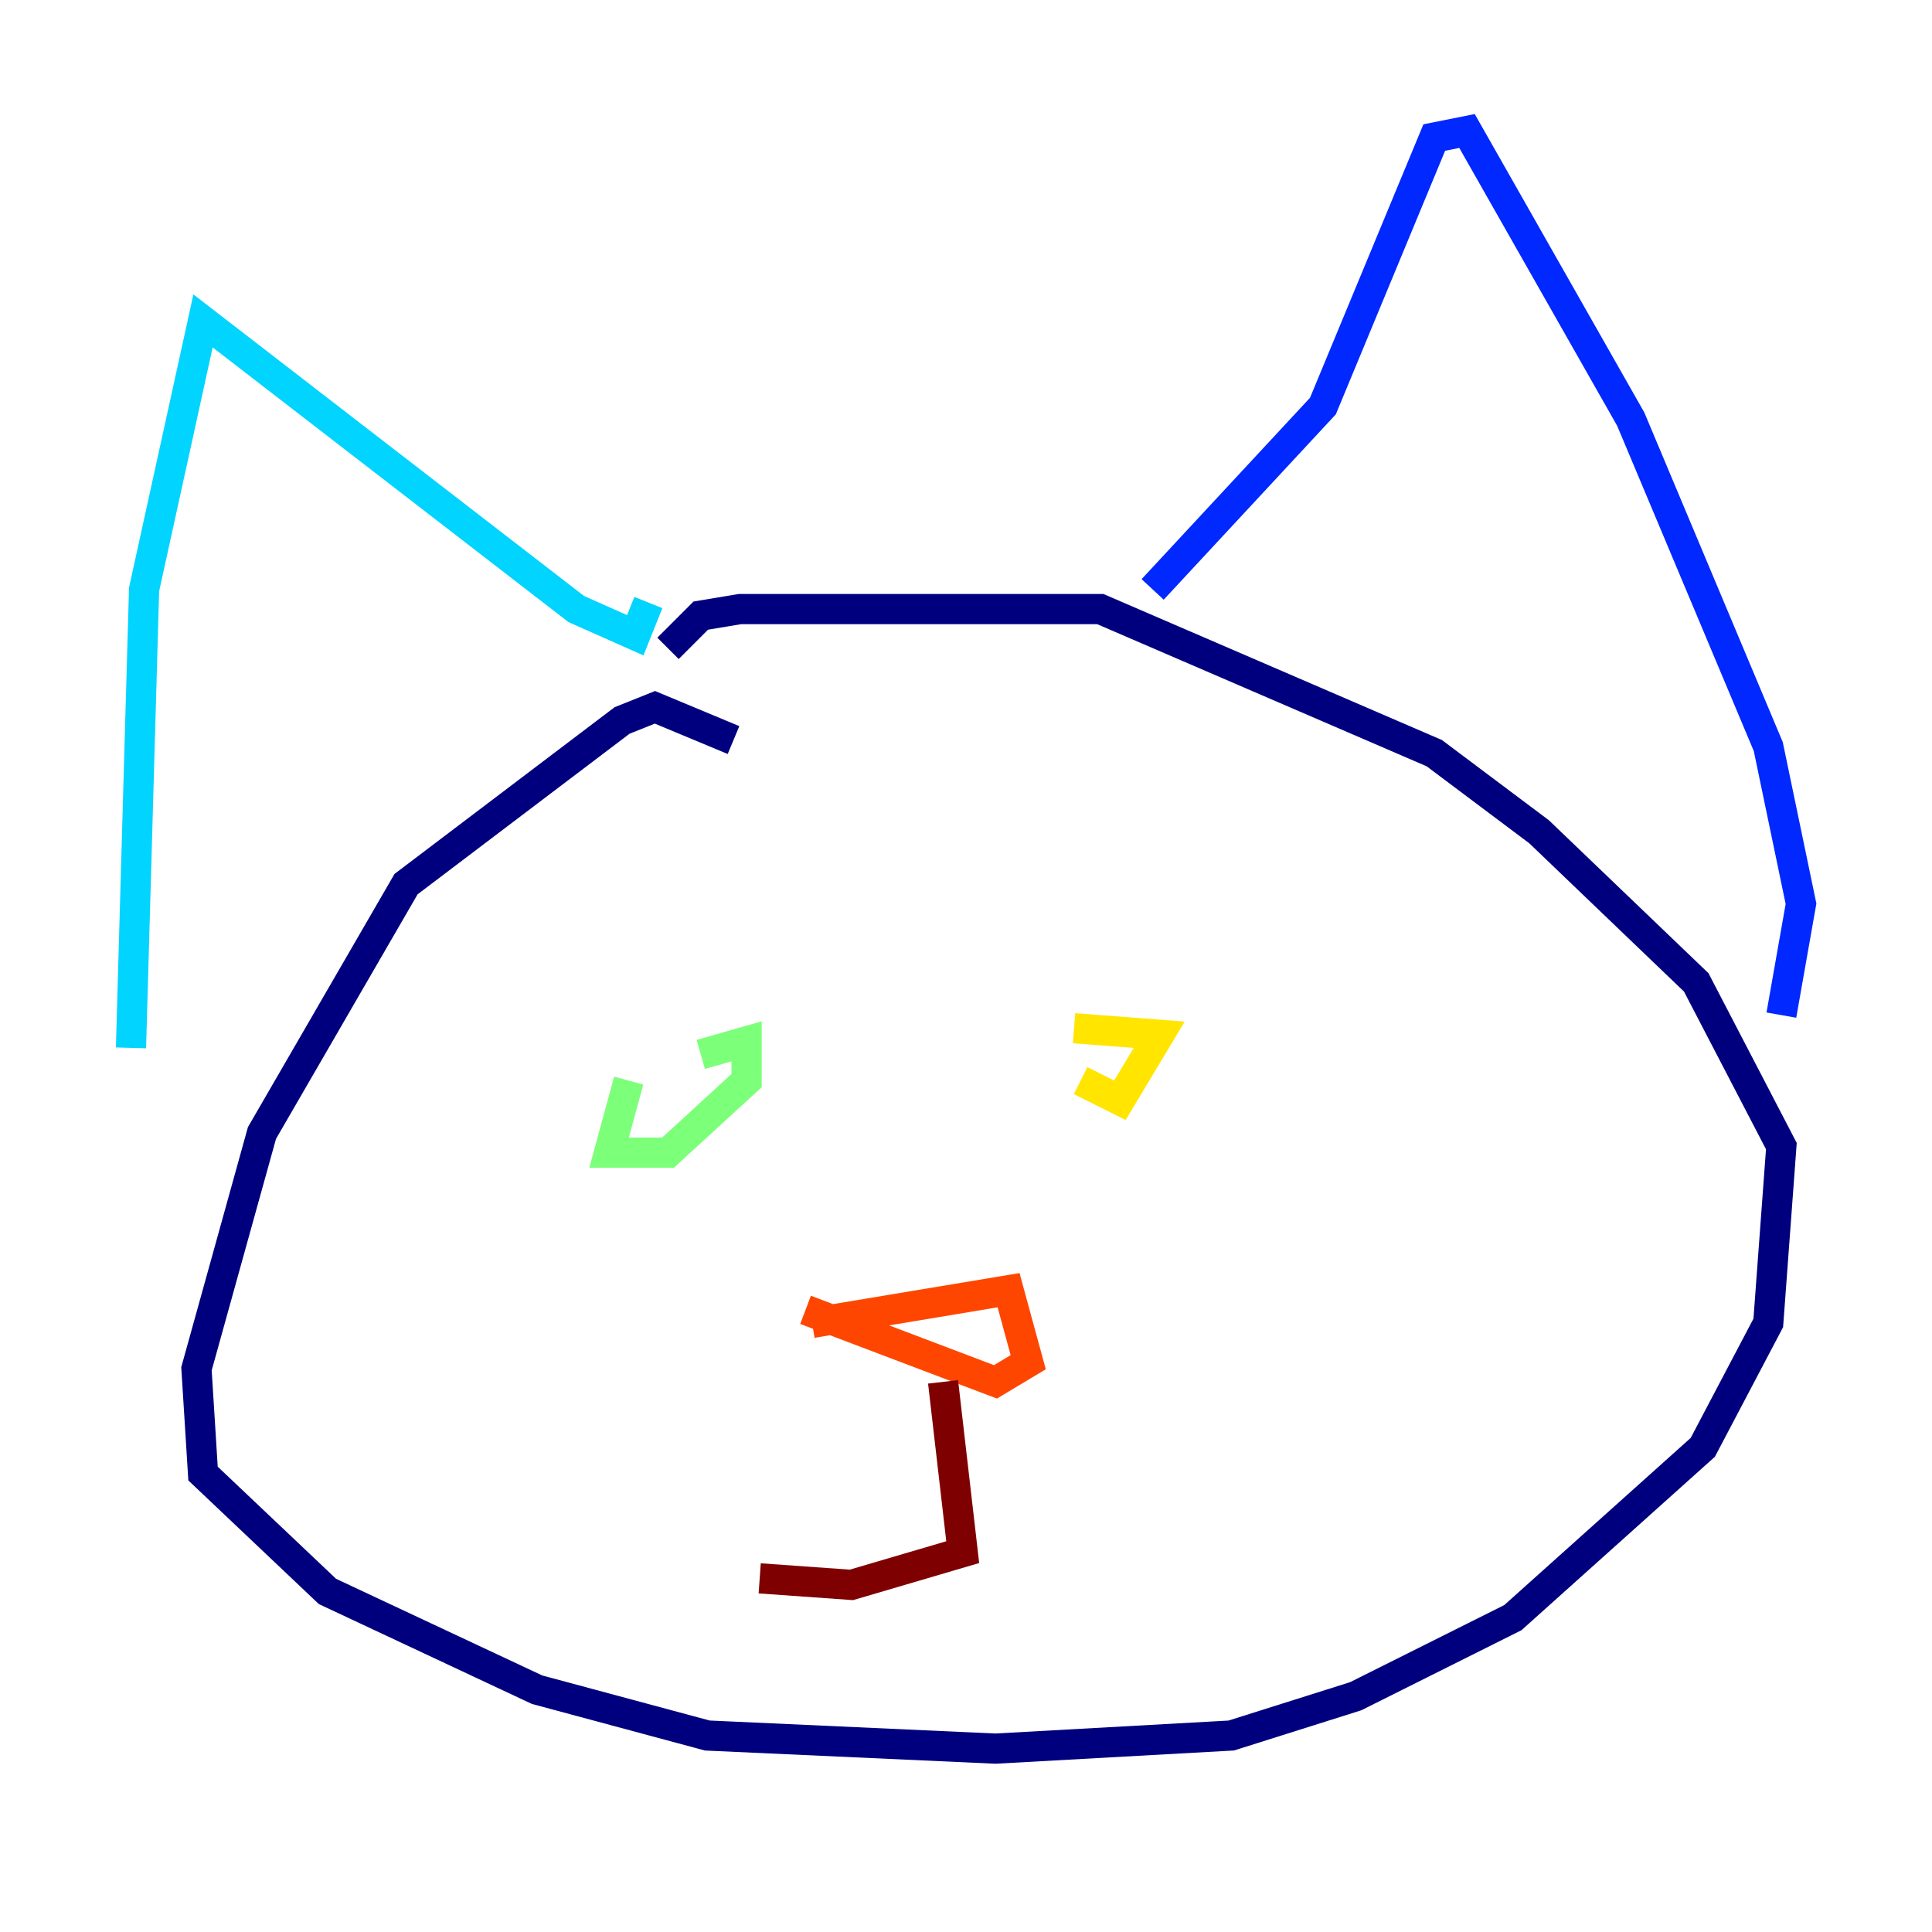 <?xml version="1.0" encoding="utf-8" ?>
<svg baseProfile="tiny" height="128" version="1.2" viewBox="0,0,128,128" width="128" xmlns="http://www.w3.org/2000/svg" xmlns:ev="http://www.w3.org/2001/xml-events" xmlns:xlink="http://www.w3.org/1999/xlink"><defs /><polyline fill="none" points="48.597,49.031 43.39,46.861 41.22,47.729 26.902,58.576 17.356,75.064 13.017,90.685 13.451,97.627 21.695,105.437 35.58,111.946 46.861,114.983 65.953,115.851 81.573,114.983 89.817,112.38 100.231,107.173 112.814,95.891 117.153,87.647 118.02,75.932 112.38,65.085 101.966,55.105 95.024,49.898 72.895,40.352 49.031,40.352 46.427,40.786 44.258,42.956" stroke="#00007f" stroke-width="2" /><polyline fill="none" points="76.366,39.051 87.647,26.902 95.024,9.112 97.193,8.678 108.041,27.77 117.153,49.464 119.322,59.878 118.02,67.254" stroke="#0028ff" stroke-width="2" /><polyline fill="none" points="42.956,39.919 42.088,42.088 38.183,40.352 13.451,21.261 9.546,39.051 8.678,69.424" stroke="#00d4ff" stroke-width="2" /><polyline fill="none" points="41.654,71.593 40.352,76.366 44.258,76.366 49.464,71.593 49.464,68.99 46.427,69.858" stroke="#7cff79" stroke-width="2" /><polyline fill="none" points="71.593,71.593 74.197,72.895 76.8,68.556 71.159,68.122" stroke="#ffe500" stroke-width="2" /><polyline fill="none" points="53.803,87.647 66.82,85.478 68.122,90.251 65.953,91.552 53.37,86.78" stroke="#ff4600" stroke-width="2" /><polyline fill="none" points="62.481,91.552 63.783,102.834 56.407,105.003 50.332,104.57" stroke="#7f0000" stroke-width="2" /></svg>